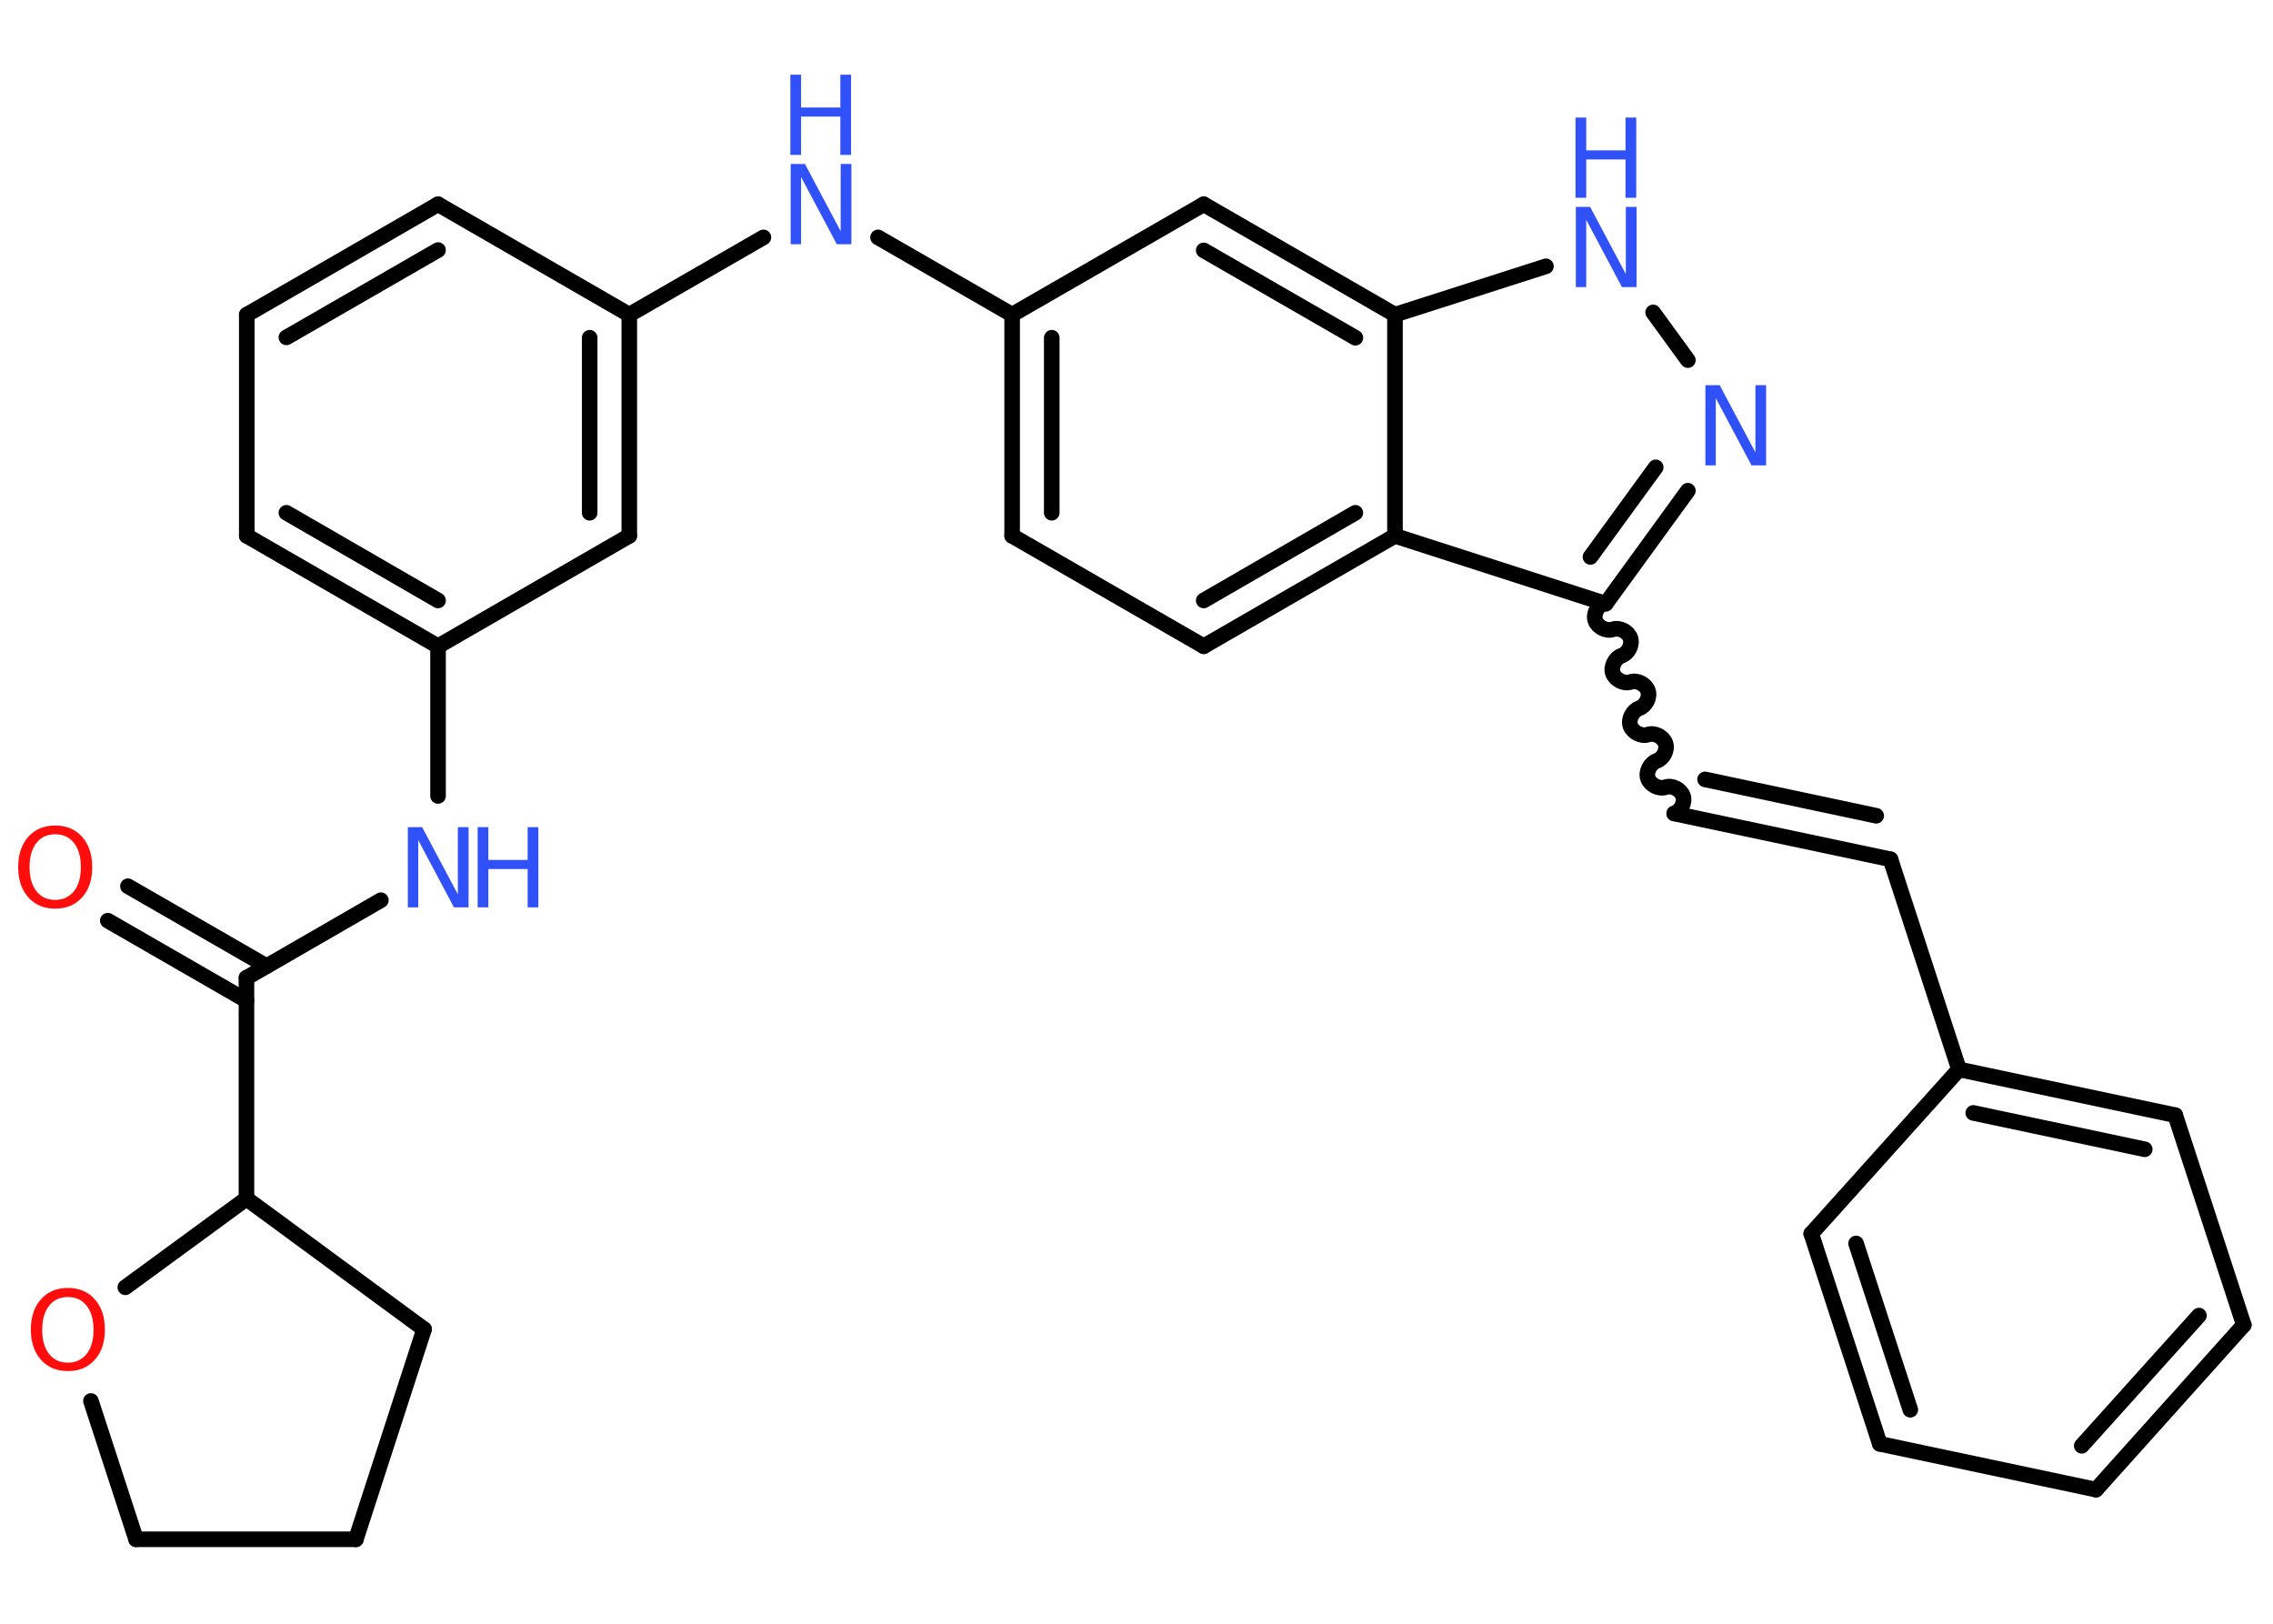 <?xml version='1.0' encoding='UTF-8'?>
<!DOCTYPE svg PUBLIC "-//W3C//DTD SVG 1.1//EN" "http://www.w3.org/Graphics/SVG/1.1/DTD/svg11.dtd">
<svg version='1.2' xmlns='http://www.w3.org/2000/svg' xmlns:xlink='http://www.w3.org/1999/xlink' width='70.0mm' height='50.0mm' viewBox='0 0 70.0 50.0'>
  <desc>Generated by the Chemistry Development Kit (http://github.com/cdk)</desc>
  <g stroke-linecap='round' stroke-linejoin='round' stroke='#000000' stroke-width='.48' fill='#3050F8'>
    <rect x='.0' y='.0' width='70.0' height='50.0' fill='#FFFFFF' stroke='none'/>
    <g id='mol1' class='mol'>
      <g id='mol1bnd1' class='bond'>
        <line x1='3.94' y1='27.29' x2='8.21' y2='29.75'/>
        <line x1='3.32' y1='28.35' x2='7.59' y2='30.81'/>
      </g>
      <line id='mol1bnd2' class='bond' x1='7.59' y1='30.11' x2='11.73' y2='27.72'/>
      <line id='mol1bnd3' class='bond' x1='13.49' y1='24.51' x2='13.49' y2='19.9'/>
      <g id='mol1bnd4' class='bond'>
        <line x1='7.6' y1='16.5' x2='13.49' y2='19.9'/>
        <line x1='8.82' y1='15.79' x2='13.49' y2='18.49'/>
      </g>
      <line id='mol1bnd5' class='bond' x1='7.6' y1='16.5' x2='7.6' y2='9.69'/>
      <g id='mol1bnd6' class='bond'>
        <line x1='13.49' y1='6.29' x2='7.6' y2='9.69'/>
        <line x1='13.49' y1='7.7' x2='8.82' y2='10.39'/>
      </g>
      <line id='mol1bnd7' class='bond' x1='13.49' y1='6.29' x2='19.38' y2='9.69'/>
      <line id='mol1bnd8' class='bond' x1='19.38' y1='9.69' x2='23.51' y2='7.31'/>
      <line id='mol1bnd9' class='bond' x1='27.04' y1='7.31' x2='31.17' y2='9.69'/>
      <g id='mol1bnd10' class='bond'>
        <line x1='31.17' y1='9.69' x2='31.17' y2='16.5'/>
        <line x1='32.39' y1='10.4' x2='32.39' y2='15.79'/>
      </g>
      <line id='mol1bnd11' class='bond' x1='31.17' y1='16.5' x2='37.07' y2='19.9'/>
      <g id='mol1bnd12' class='bond'>
        <line x1='37.07' y1='19.9' x2='42.96' y2='16.5'/>
        <line x1='37.07' y1='18.49' x2='41.74' y2='15.79'/>
      </g>
      <line id='mol1bnd13' class='bond' x1='42.96' y1='16.5' x2='49.45' y2='18.59'/>
      <path id='mol1bnd14' class='bond' d='M51.56 25.05c.2 -.07 .34 -.33 .27 -.54c-.07 -.2 -.33 -.34 -.54 -.27c-.2 .07 -.47 -.07 -.54 -.27c-.07 -.2 .07 -.47 .27 -.54c.2 -.07 .34 -.33 .27 -.54c-.07 -.2 -.33 -.34 -.54 -.27c-.2 .07 -.47 -.07 -.54 -.27c-.07 -.2 .07 -.47 .27 -.54c.2 -.07 .34 -.33 .27 -.54c-.07 -.2 -.33 -.34 -.54 -.27c-.2 .07 -.47 -.07 -.54 -.27c-.07 -.2 .07 -.47 .27 -.54c.2 -.07 .34 -.33 .27 -.54c-.07 -.2 -.33 -.34 -.54 -.27c-.2 .07 -.47 -.07 -.54 -.27c-.07 -.2 .07 -.47 .27 -.54' fill='none' stroke='#000000' stroke-width='.48'/>
      <g id='mol1bnd15' class='bond'>
        <line x1='51.56' y1='25.05' x2='58.22' y2='26.46'/>
        <line x1='52.51' y1='24.0' x2='57.78' y2='25.12'/>
      </g>
      <line id='mol1bnd16' class='bond' x1='58.22' y1='26.46' x2='60.33' y2='32.93'/>
      <g id='mol1bnd17' class='bond'>
        <line x1='66.99' y1='34.34' x2='60.33' y2='32.93'/>
        <line x1='66.05' y1='35.39' x2='60.77' y2='34.27'/>
      </g>
      <line id='mol1bnd18' class='bond' x1='66.99' y1='34.34' x2='69.1' y2='40.8'/>
      <g id='mol1bnd19' class='bond'>
        <line x1='64.55' y1='45.87' x2='69.1' y2='40.8'/>
        <line x1='64.11' y1='44.52' x2='67.72' y2='40.51'/>
      </g>
      <line id='mol1bnd20' class='bond' x1='64.55' y1='45.87' x2='57.89' y2='44.46'/>
      <g id='mol1bnd21' class='bond'>
        <line x1='55.78' y1='37.99' x2='57.89' y2='44.46'/>
        <line x1='57.16' y1='38.29' x2='58.83' y2='43.41'/>
      </g>
      <line id='mol1bnd22' class='bond' x1='60.33' y1='32.93' x2='55.78' y2='37.99'/>
      <g id='mol1bnd23' class='bond'>
        <line x1='49.45' y1='18.59' x2='51.98' y2='15.11'/>
        <line x1='48.98' y1='17.15' x2='50.99' y2='14.39'/>
      </g>
      <line id='mol1bnd24' class='bond' x1='51.98' y1='11.09' x2='50.91' y2='9.62'/>
      <line id='mol1bnd25' class='bond' x1='47.61' y1='8.2' x2='42.96' y2='9.69'/>
      <line id='mol1bnd26' class='bond' x1='42.96' y1='16.5' x2='42.96' y2='9.69'/>
      <g id='mol1bnd27' class='bond'>
        <line x1='42.96' y1='9.69' x2='37.07' y2='6.29'/>
        <line x1='41.74' y1='10.4' x2='37.07' y2='7.71'/>
      </g>
      <line id='mol1bnd28' class='bond' x1='31.17' y1='9.69' x2='37.07' y2='6.29'/>
      <g id='mol1bnd29' class='bond'>
        <line x1='19.38' y1='16.5' x2='19.38' y2='9.69'/>
        <line x1='18.16' y1='15.79' x2='18.16' y2='10.4'/>
      </g>
      <line id='mol1bnd30' class='bond' x1='13.49' y1='19.9' x2='19.38' y2='16.5'/>
      <line id='mol1bnd31' class='bond' x1='7.59' y1='30.11' x2='7.59' y2='36.91'/>
      <line id='mol1bnd32' class='bond' x1='7.59' y1='36.91' x2='13.06' y2='40.93'/>
      <line id='mol1bnd33' class='bond' x1='13.06' y1='40.93' x2='10.96' y2='47.4'/>
      <line id='mol1bnd34' class='bond' x1='10.96' y1='47.4' x2='4.19' y2='47.4'/>
      <line id='mol1bnd35' class='bond' x1='4.19' y1='47.4' x2='2.8' y2='43.14'/>
      <line id='mol1bnd36' class='bond' x1='7.59' y1='36.91' x2='3.86' y2='39.64'/>
      <path id='mol1atm1' class='atom' d='M1.7 25.69q-.37 .0 -.58 .27q-.21 .27 -.21 .74q.0 .47 .21 .74q.21 .27 .58 .27q.36 .0 .58 -.27q.21 -.27 .21 -.74q.0 -.47 -.21 -.74q-.21 -.27 -.58 -.27zM1.7 25.42q.52 .0 .83 .35q.31 .35 .31 .93q.0 .59 -.31 .93q-.31 .35 -.83 .35q-.52 .0 -.83 -.35q-.31 -.35 -.31 -.93q.0 -.58 .31 -.93q.31 -.35 .83 -.35z' stroke='none' fill='#FF0D0D'/>
      <g id='mol1atm3' class='atom'>
        <path d='M12.55 25.47h.45l1.1 2.07v-2.07h.33v2.47h-.45l-1.1 -2.07v2.07h-.32v-2.47z' stroke='none'/>
        <path d='M14.71 25.47h.33v1.01h1.21v-1.01h.33v2.47h-.33v-1.18h-1.21v1.18h-.33v-2.47z' stroke='none'/>
      </g>
      <g id='mol1atm9' class='atom'>
        <path d='M24.34 5.05h.45l1.1 2.07v-2.07h.33v2.47h-.45l-1.1 -2.07v2.07h-.32v-2.47z' stroke='none'/>
        <path d='M24.34 2.3h.33v1.01h1.21v-1.01h.33v2.47h-.33v-1.18h-1.21v1.18h-.33v-2.47z' stroke='none'/>
      </g>
      <path id='mol1atm23' class='atom' d='M52.51 11.86h.45l1.1 2.07v-2.07h.33v2.47h-.45l-1.1 -2.07v2.07h-.32v-2.47z' stroke='none'/>
      <g id='mol1atm24' class='atom'>
        <path d='M48.52 6.37h.45l1.1 2.07v-2.07h.33v2.47h-.45l-1.1 -2.07v2.07h-.32v-2.47z' stroke='none'/>
        <path d='M48.52 3.62h.33v1.01h1.21v-1.01h.33v2.47h-.33v-1.18h-1.21v1.18h-.33v-2.47z' stroke='none'/>
      </g>
      <path id='mol1atm32' class='atom' d='M2.09 39.94q-.37 .0 -.58 .27q-.21 .27 -.21 .74q.0 .47 .21 .74q.21 .27 .58 .27q.36 .0 .58 -.27q.21 -.27 .21 -.74q.0 -.47 -.21 -.74q-.21 -.27 -.58 -.27zM2.09 39.66q.52 .0 .83 .35q.31 .35 .31 .93q.0 .59 -.31 .93q-.31 .35 -.83 .35q-.52 .0 -.83 -.35q-.31 -.35 -.31 -.93q.0 -.58 .31 -.93q.31 -.35 .83 -.35z' stroke='none' fill='#FF0D0D'/>
    </g>
  </g>
</svg>
